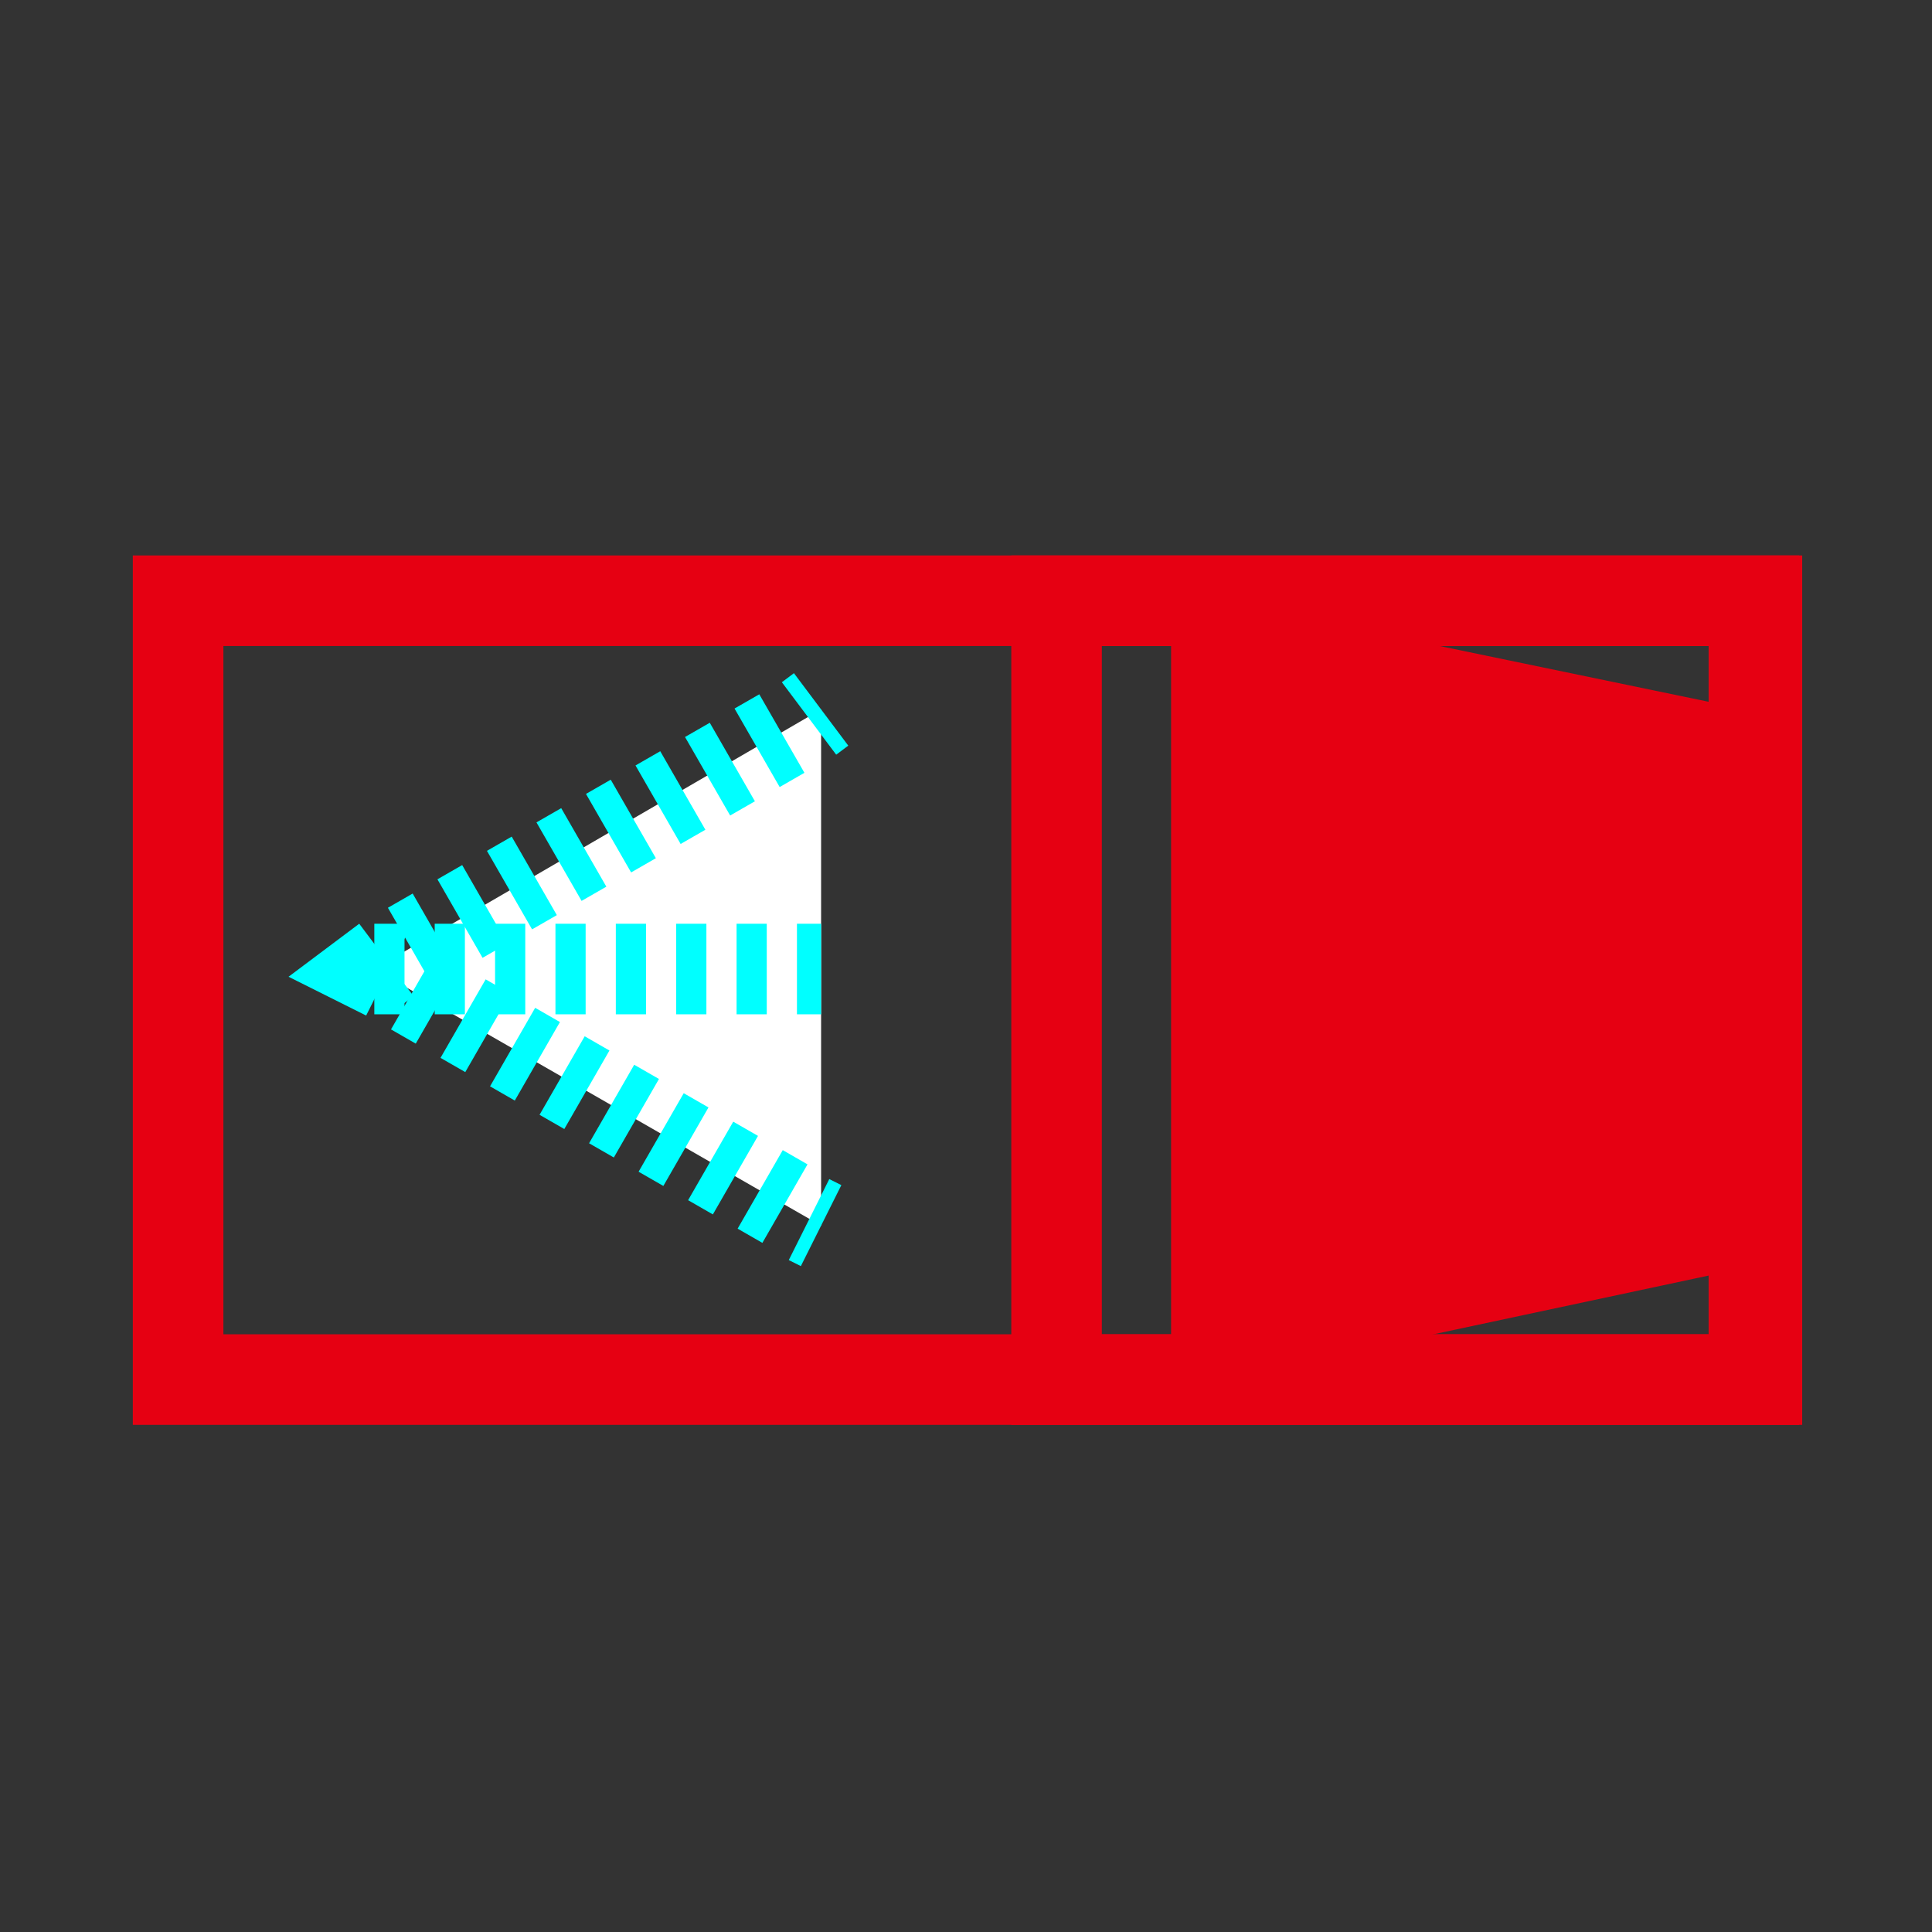 <?xml version="1.0" encoding="utf-8"?>
<!-- Generator: Adobe Illustrator 23.0.0, SVG Export Plug-In . SVG Version: 6.00 Build 0)  -->
<svg version="1.1" id="图层_1" xmlns="http://www.w3.org/2000/svg" xmlns:xlink="http://www.w3.org/1999/xlink" x="0px" y="0px"
	 viewBox="0 0 64 64" style="enable-background:new 0 0 64 64;" xml:space="preserve">
<rect x="0" y="0" width="64" height="64" fill="#333333" stroke="none"/>
<style type="text/css">
	.st0{fill:none;stroke:#E60012;stroke-width:3;stroke-miterlimit:10;}
	.st1{fill:#E60012;stroke:#E60012;stroke-width:3;stroke-miterlimit:10;}
	.st2{fill:none;stroke:#E60012;stroke-miterlimit:10;}
	.st3{fill:#FFFFFF;}
	.st4{fill:none;stroke:#00FFFF;stroke-width:3;stroke-miterlimit:10;}
	.st5{fill:none;stroke:#00FFFF;stroke-width:3;stroke-miterlimit:10;stroke-dasharray:0.946,0.946;}
	.st6{fill:none;stroke:#00FFFF;stroke-width:3;stroke-miterlimit:10;stroke-dasharray:1;}
</style>
<rect x="5.9" y="19.9" class="st0" width="52.3" height="25.8"/>
<line class="st0" x1="40.3" y1="19.9" x2="40.3" y2="45.7"/>
<g>
	<rect x="35" y="19.9" class="st0" width="23.1" height="25.8"/>
</g>
<g>
	<polygon class="st1" points="40.3,44.2 56.7,40.7 56.7,24.8 40.3,21.4 	"/>
</g>
<path class="st0" d="M24.2,34.4"/>
<path class="st0" d="M25.3,34.4"/>
<path class="st0" d="M25.3,34.4"/>
<path class="st0" d="M24.2,34.4"/>
<path class="st0" d="M30.2,29.6"/>
<path class="st0" d="M25.3,29.6"/>
<path class="st0" d="M30.2,31.4"/>
<path class="st0" d="M25.3,31.4"/>
<path class="st0" d="M30.2,31.4"/>
<path class="st0" d="M30.2,29.6"/>
<path class="st0" d="M21.4,39"/>
<path class="st0" d="M21.4,25.2"/>
<line class="st2" x1="-622" y1="369.3" x2="-619.9" y2="367.2"/>
<line class="st2" x1="-651.1" y1="412.3" x2="-649" y2="410.2"/>
<path class="st0" d="M30.6,39"/>
<path class="st0" d="M30.6,25.2"/>
<g>
	<polyline class="st3" points="27.2,23.5 12.4,32.1 27.2,40.6 	"/>
	<g>
		<line class="st4" x1="27.2" y1="23.5" x2="26.8" y2="23.8"/>
		<line class="st5" x1="25.9" y1="24.3" x2="13.2" y2="31.6"/>
		<polyline class="st4" points="12.8,31.8 12.4,32.1 12.8,32.3 		"/>
		<line class="st5" x1="13.7" y1="32.8" x2="26.4" y2="40.1"/>
		<line class="st4" x1="26.8" y1="40.4" x2="27.2" y2="40.6"/>
	</g>
</g>
<line class="st6" x1="12.4" y1="32.1" x2="27.2" y2="32.1"/>
</svg>
